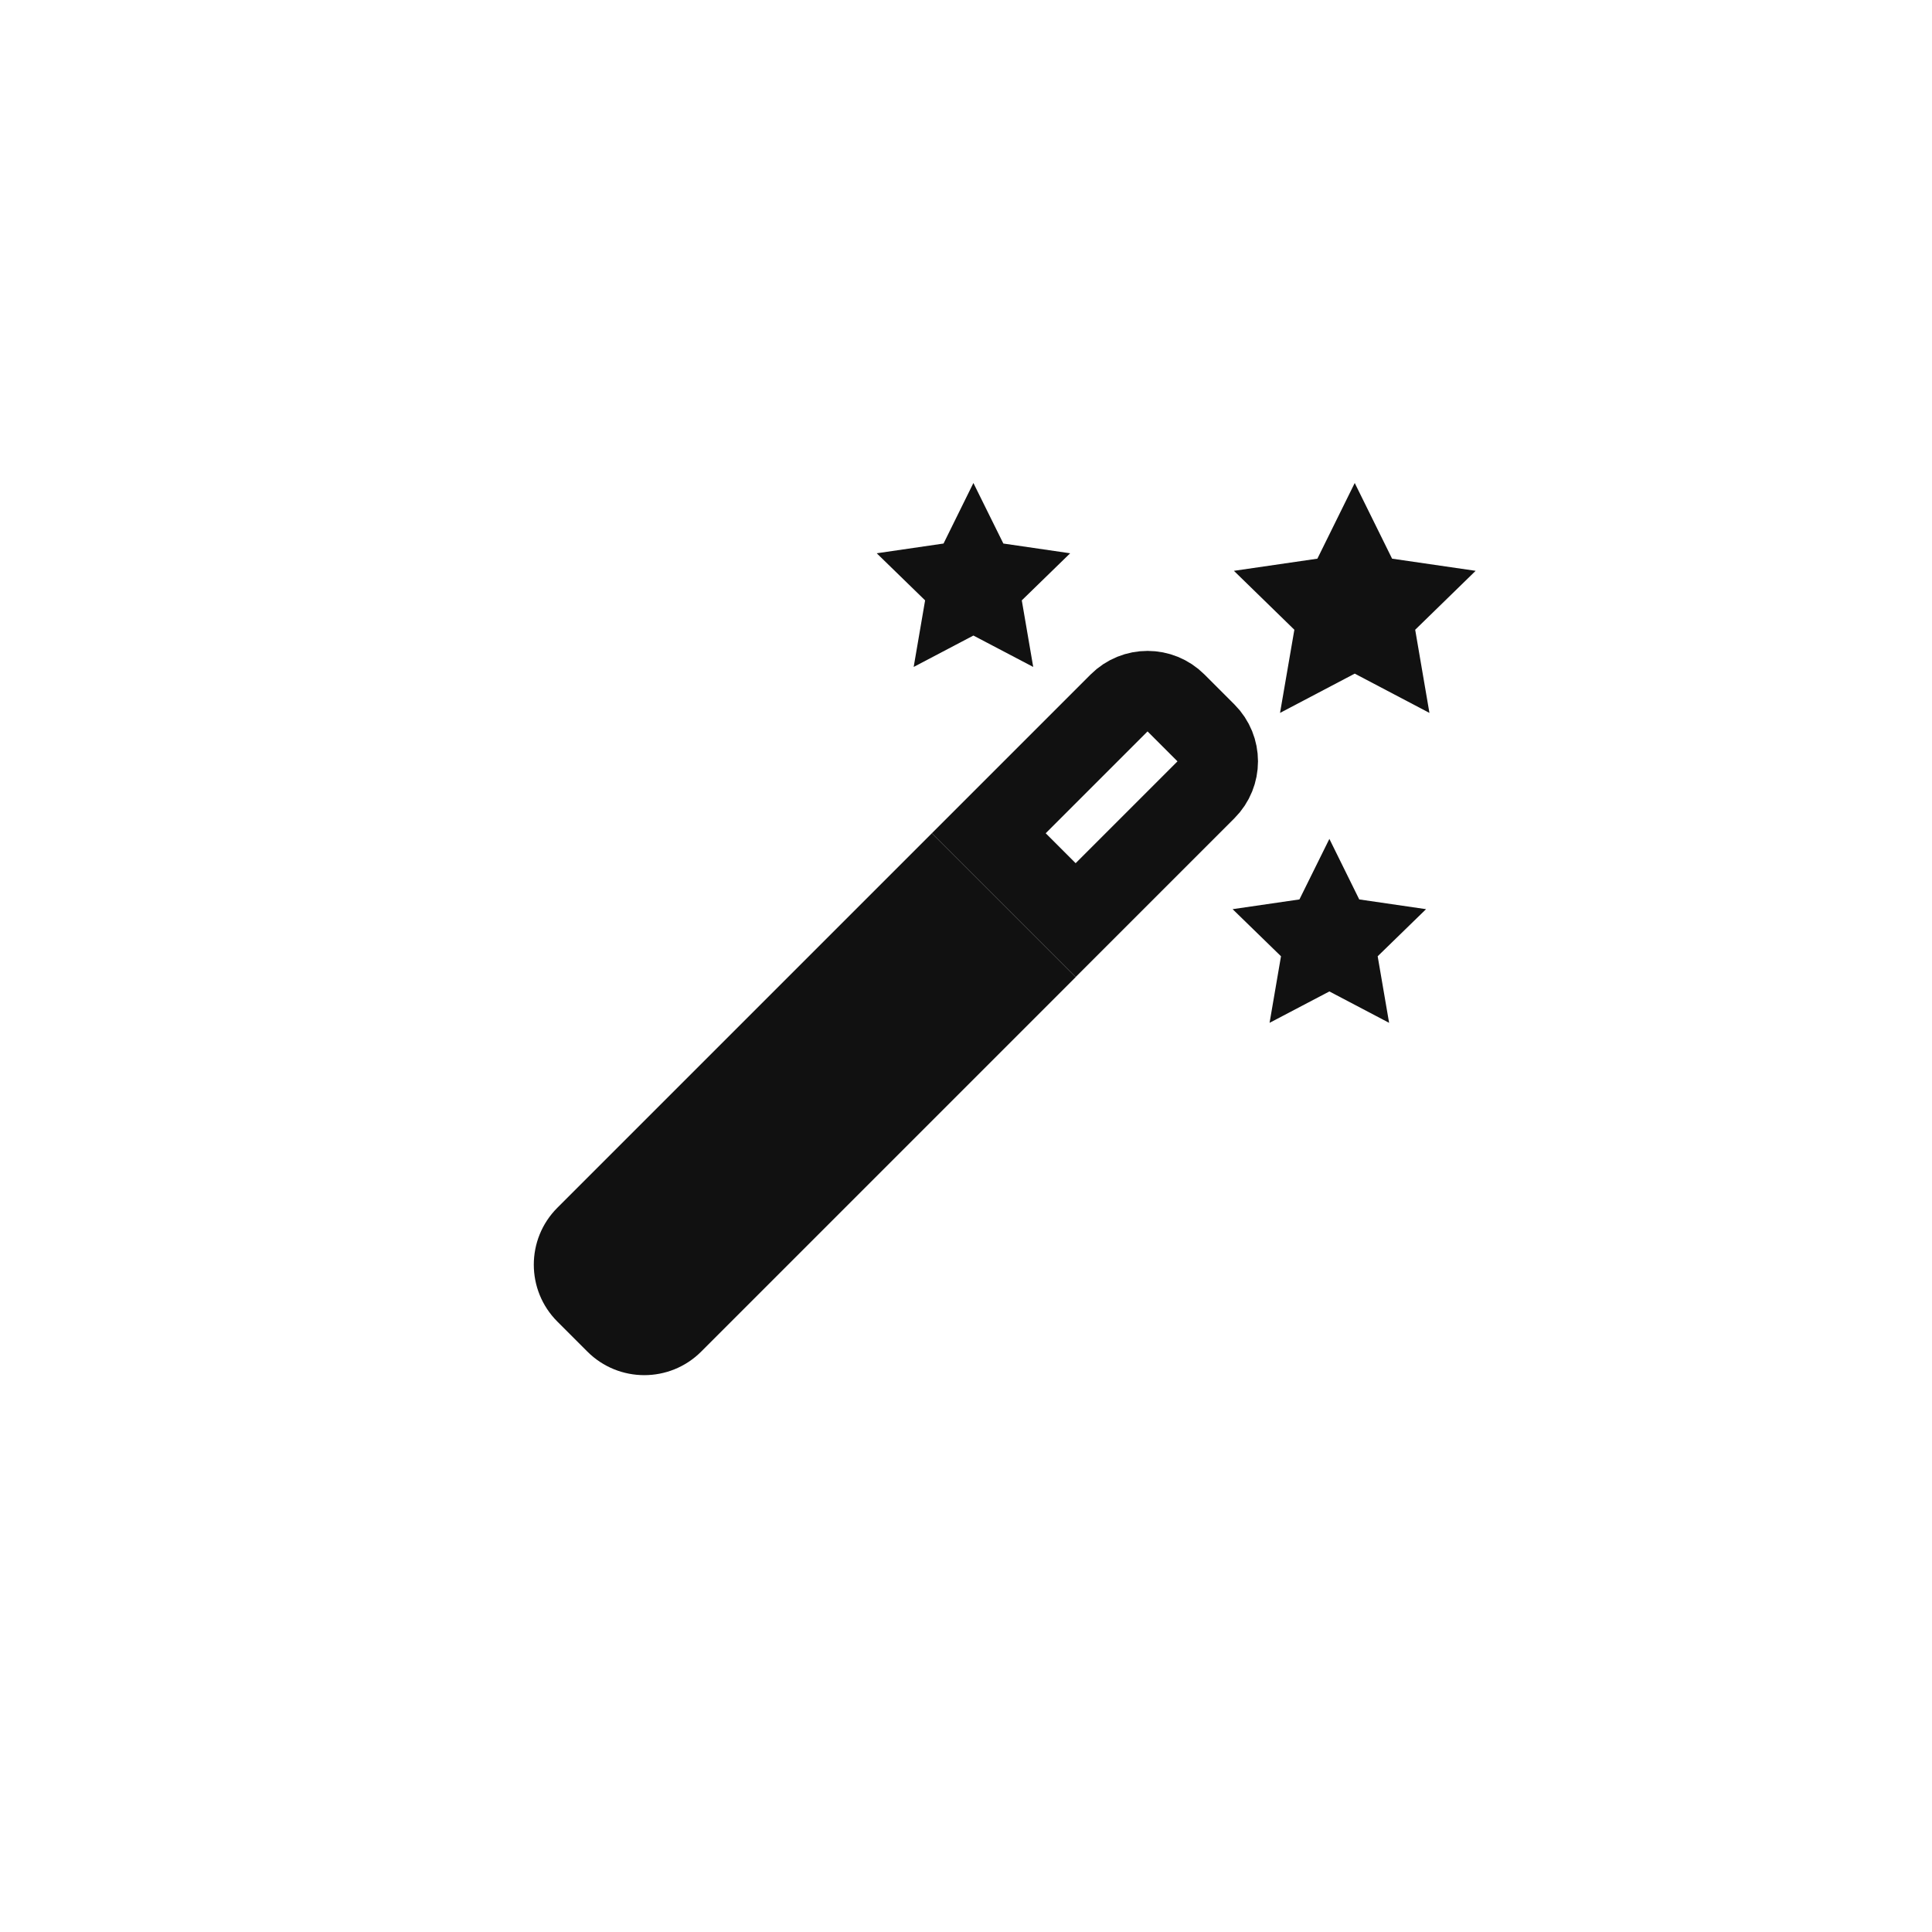 <?xml version="1.0" encoding="UTF-8"?>
<svg width="24px" height="24px" viewBox="0 0 24 24" version="1.1" xmlns="http://www.w3.org/2000/svg" xmlns:xlink="http://www.w3.org/1999/xlink">
    <!-- Generator: Sketch 60 (88103) - https://sketch.com -->
    <title>Edit Wand Small</title>
    <desc>Created with Sketch.</desc>
    <g id="Edit-Wand-Small" stroke="none" stroke-width="1" fill="none" fill-rule="evenodd">
        <g id="Group" transform="translate(6, 6)">
            <path d="M2.526,4.134 L5.053,4.134 L5.053,10.713 C5.053,11.265 4.605,11.713 4.053,11.713 L3.526,11.713 C2.974,11.713 2.526,11.265 2.526,10.713 L2.526,4.134 L2.526,4.134 Z" id="Rectangle" fill="#111111" transform="translate(3.789, 7.924) rotate(-315) translate(-3.789, -7.924) "></path>
            <path d="M7.046,5.299 L8.572,5.299 L8.572,3.01 C8.572,2.733 8.348,2.51 8.072,2.51 L7.546,2.51 C7.27,2.51 7.046,2.733 7.046,3.01 L7.046,5.299 Z" id="Rectangle" stroke="#111111" transform="translate(7.809, 3.904) rotate(-315) translate(-7.809, -3.904) "></path>
            <polygon id="Star" fill="#111111" points="10.829 2.368 9.901 2.856 10.079 1.823 9.328 1.091 10.365 0.94 10.829 0 11.293 0.94 12.331 1.091 11.58 1.823 11.757 2.856"></polygon>
            <polygon id="Star" fill="#111111" points="6.092 1.895 5.35 2.285 5.492 1.458 4.891 0.873 5.721 0.752 6.092 0 6.464 0.752 7.294 0.873 6.693 1.458 6.835 2.285"></polygon>
            <polygon id="Star" fill="#111111" points="10.514 6.316 9.771 6.706 9.913 5.879 9.312 5.294 10.142 5.173 10.514 4.421 10.885 5.173 11.715 5.294 11.114 5.879 11.256 6.706"></polygon>
        </g>
    </g>
</svg>